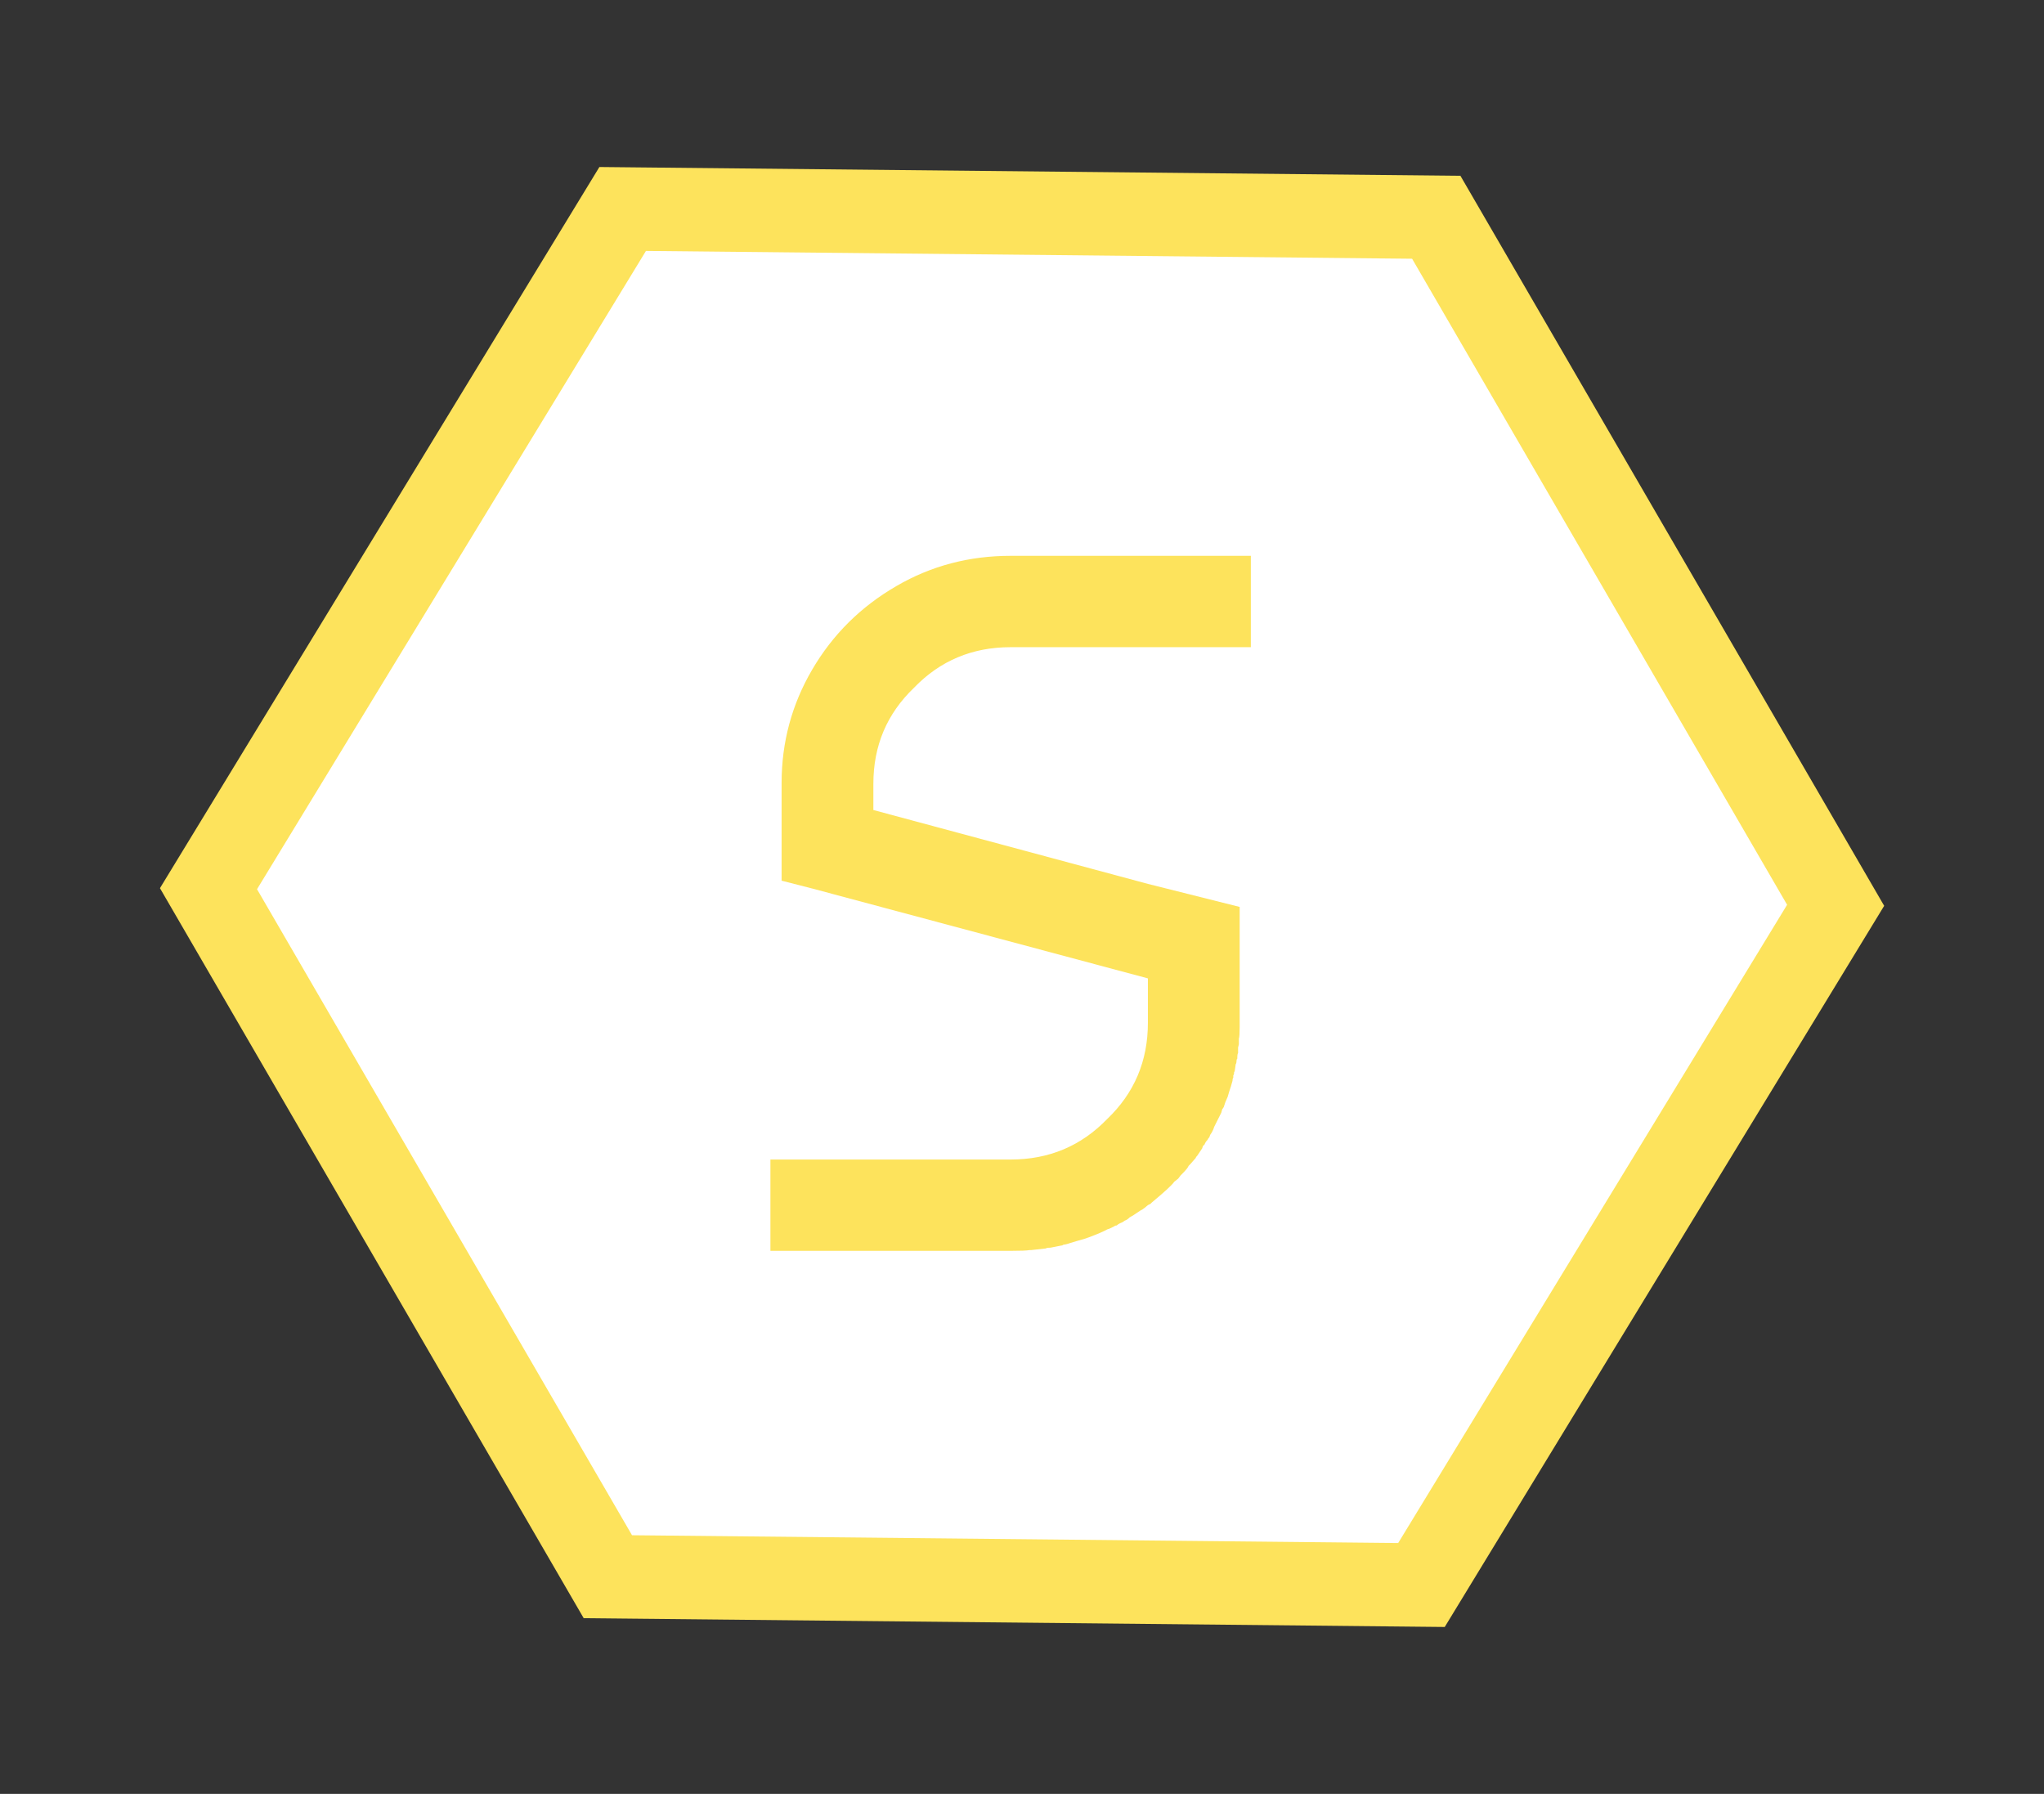 <svg
 xmlns="http://www.w3.org/2000/svg"
 xmlns:xlink="http://www.w3.org/1999/xlink"
 width="49px" height="43px">
<rect width="100%" height="100%" fill="#333333" stroke="none"/>
<path fill-rule="evenodd" stroke-width="2px" stroke="#fde35c" fill="#fff"
 d="M34.076,37.993 L14.572,37.794 L4.998,21.302 L14.927,5.009 L34.431,5.208 L44.005,21.700 L34.076,37.993 Z"/>
<path fill-rule="evenodd" fill="#fde35c"
 d="M20.937,18.787 C20.937,17.874 21.262,17.106 21.913,16.484 C22.537,15.836 23.309,15.513 24.227,15.513 L29.986,15.513 L29.986,13.323 L24.227,13.323 C23.233,13.323 22.321,13.564 21.492,14.046 C20.637,14.541 19.964,15.208 19.473,16.046 C18.982,16.883 18.737,17.791 18.737,18.768 L18.737,21.110 L19.483,21.301 L27.518,23.452 L27.518,24.518 C27.518,25.432 27.193,26.201 26.543,26.822 C25.917,27.470 25.146,27.794 24.227,27.794 L18.469,27.794 L18.469,29.983 L24.227,29.983 C24.470,29.983 24.623,29.977 24.687,29.964 L24.725,29.964 L25.069,29.926 C25.082,29.914 25.120,29.907 25.184,29.907 L25.471,29.850 C25.484,29.837 25.503,29.831 25.528,29.831 L25.605,29.812 L25.662,29.793 L25.854,29.736 L25.988,29.698 L26.102,29.659 C26.306,29.583 26.453,29.520 26.543,29.469 L26.600,29.450 L26.715,29.393 C26.727,29.380 26.746,29.374 26.772,29.374 C26.797,29.348 26.842,29.323 26.906,29.298 L26.963,29.259 C27.002,29.247 27.040,29.222 27.078,29.183 L27.174,29.126 L27.346,29.012 L27.384,28.993 L27.461,28.936 C27.499,28.898 27.537,28.872 27.576,28.860 L27.614,28.822 C27.920,28.568 28.099,28.403 28.150,28.327 L28.245,28.251 L28.303,28.174 L28.341,28.136 C28.430,28.047 28.481,27.984 28.494,27.946 L28.532,27.908 L28.666,27.755 C28.666,27.743 28.679,27.724 28.704,27.698 L28.819,27.527 L28.838,27.470 L28.877,27.432 C28.889,27.394 28.915,27.355 28.953,27.317 C28.953,27.305 28.966,27.286 28.991,27.260 L29.011,27.203 L29.049,27.146 L29.087,27.070 L29.106,27.013 L29.278,26.670 L29.298,26.594 L29.336,26.537 L29.374,26.422 L29.431,26.289 L29.470,26.156 L29.508,26.042 L29.546,25.908 C29.546,25.870 29.553,25.845 29.565,25.832 L29.565,25.775 C29.578,25.763 29.584,25.744 29.584,25.718 L29.584,25.699 C29.597,25.687 29.604,25.667 29.604,25.642 L29.623,25.509 C29.635,25.496 29.642,25.470 29.642,25.432 C29.642,25.407 29.648,25.388 29.661,25.375 C29.661,25.299 29.667,25.255 29.680,25.242 L29.680,25.109 L29.699,25.032 L29.699,24.899 C29.712,24.861 29.718,24.766 29.718,24.614 L29.718,21.739 L27.518,21.187 L20.937,19.416 L20.937,18.787 Z"/>
</svg>
